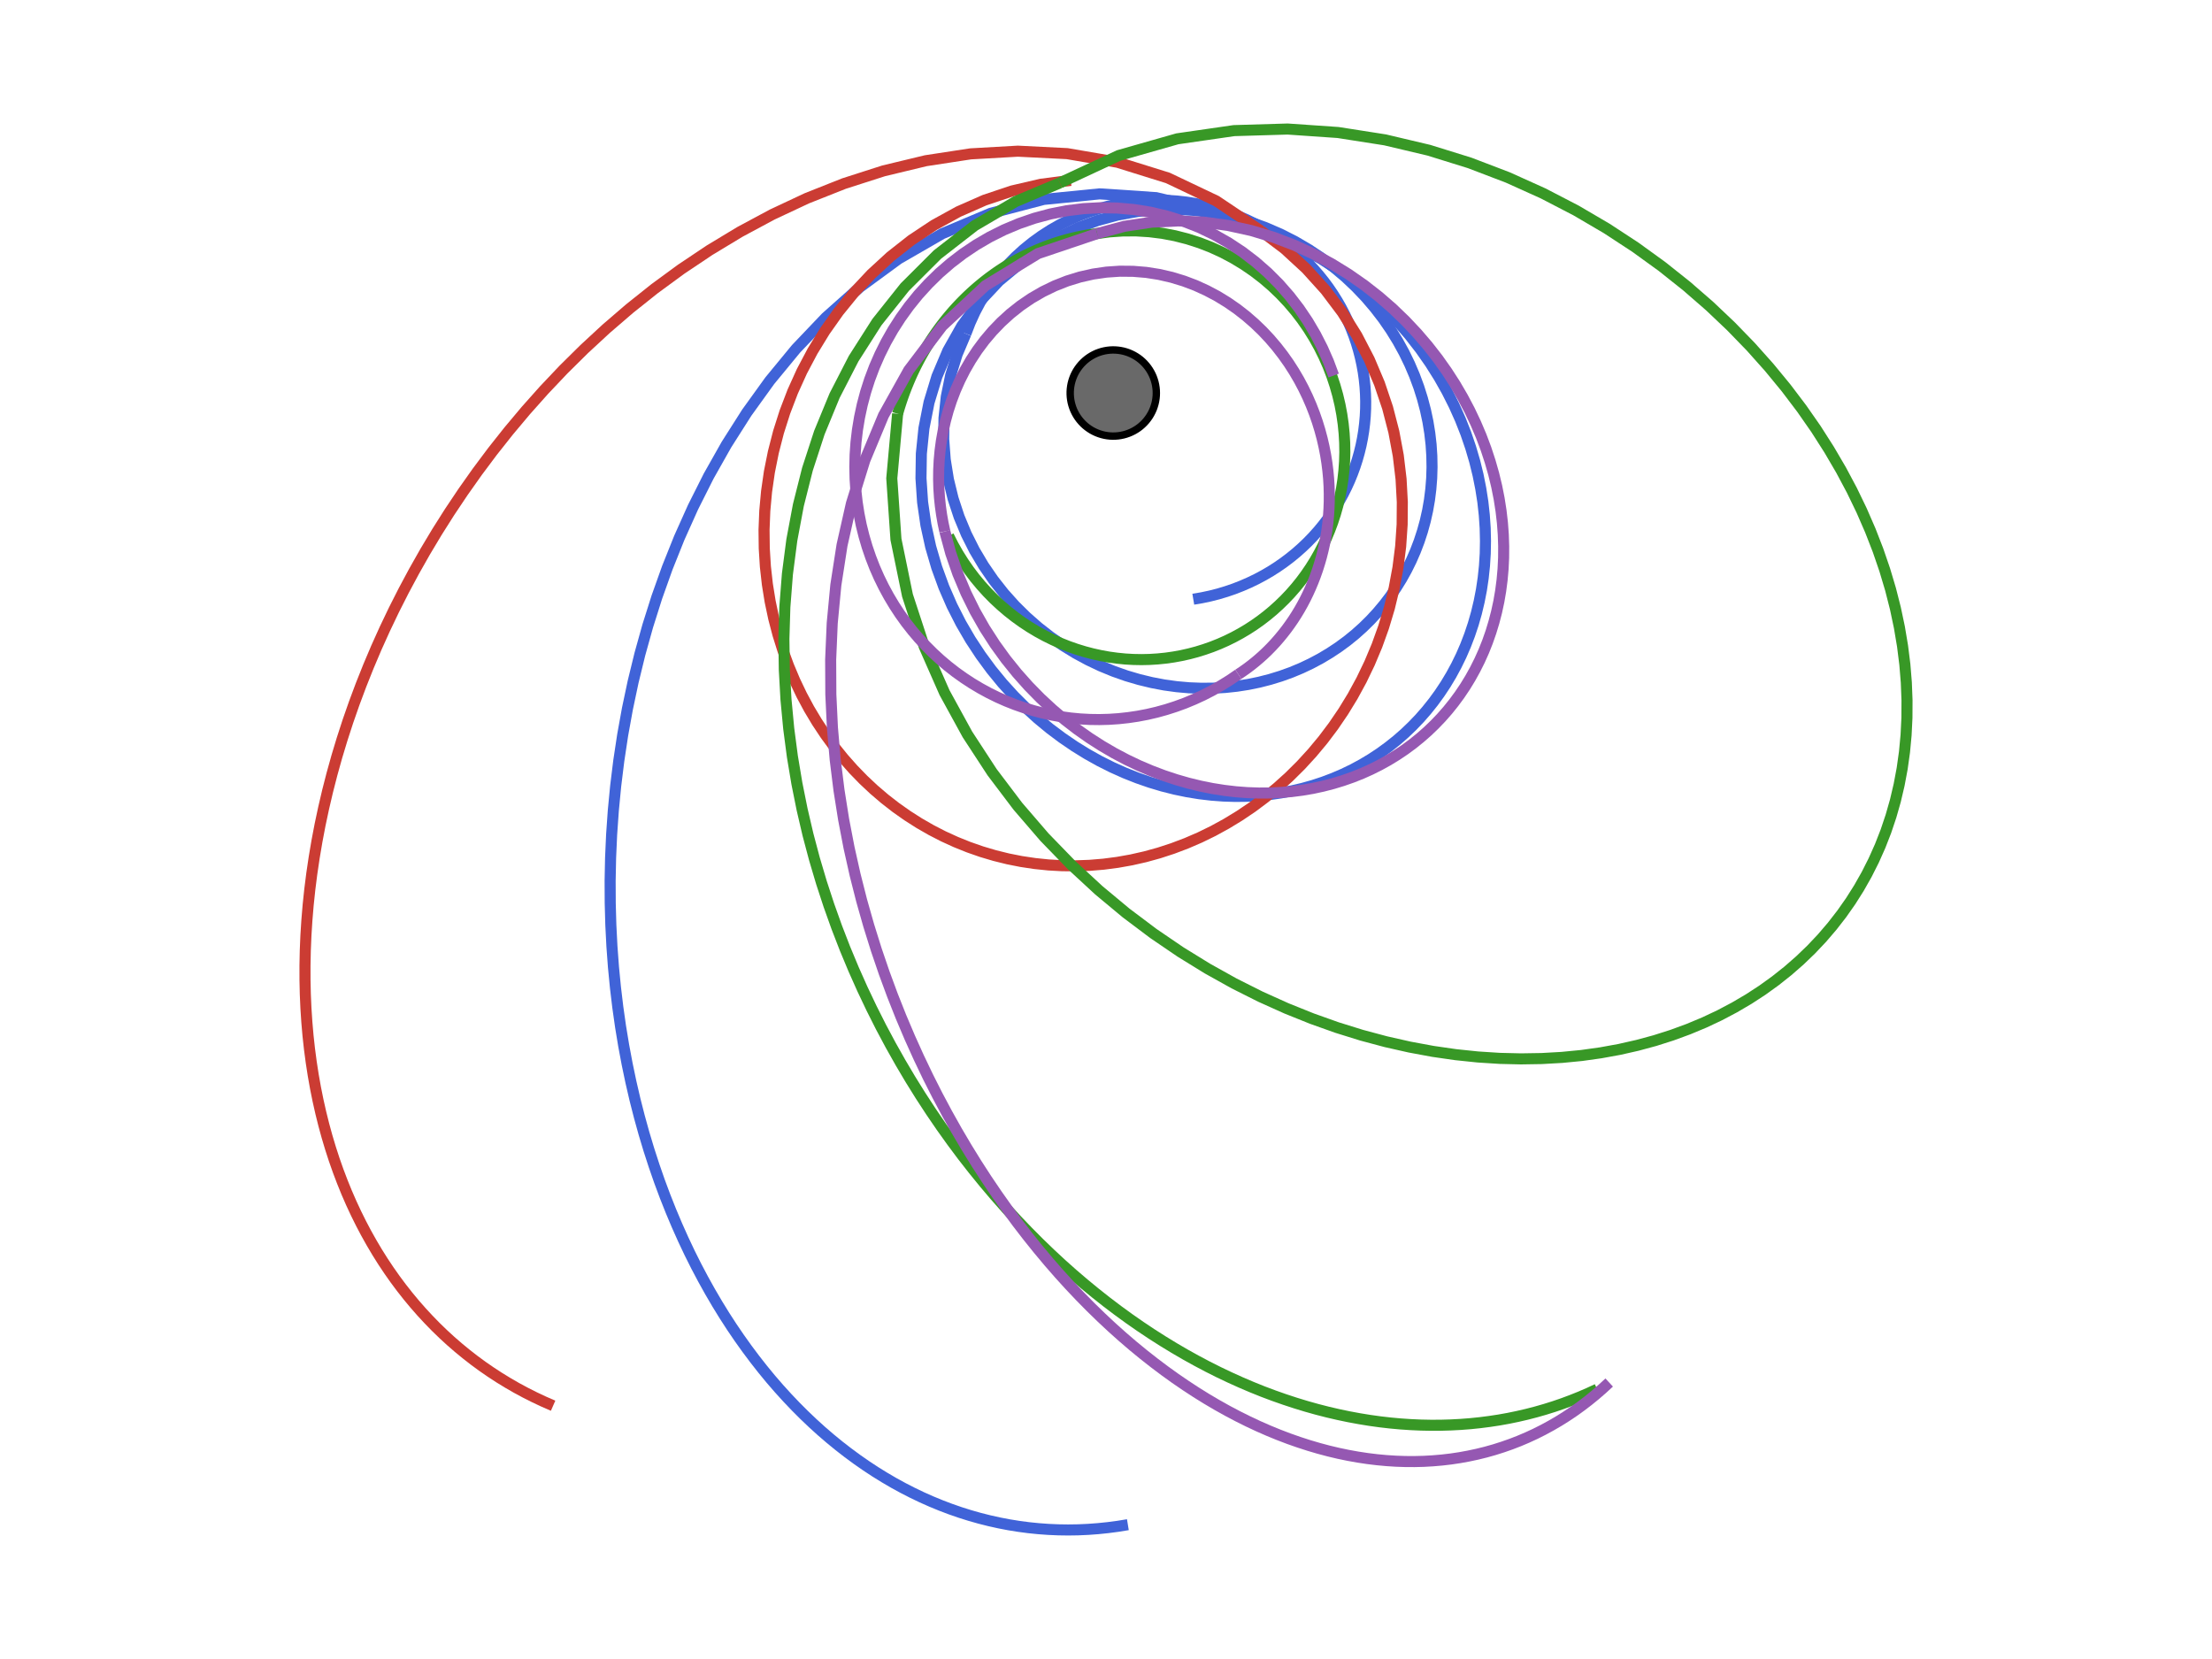<?xml version="1.0" encoding="UTF-8"?>
<svg xmlns="http://www.w3.org/2000/svg" xmlns:xlink="http://www.w3.org/1999/xlink" width="600" height="450" viewBox="0 0 600 450">
<path fill-rule="nonzero" fill="rgb(41.176%, 41.176%, 41.176%)" fill-opacity="1" stroke-width="2" stroke-linecap="butt" stroke-linejoin="miter" stroke="rgb(0%, 0%, 0%)" stroke-opacity="1" stroke-miterlimit="2" d="M 313.656 106.605 L 313.633 105.863 L 313.562 105.125 L 313.445 104.395 L 313.281 103.672 L 313.07 102.961 L 312.82 102.262 L 312.52 101.582 L 312.18 100.926 L 311.801 100.289 L 311.379 99.676 L 310.922 99.094 L 310.426 98.539 L 309.898 98.02 L 309.34 97.535 L 308.75 97.086 L 308.129 96.676 L 307.488 96.305 L 306.824 95.977 L 306.141 95.688 L 305.438 95.445 L 304.723 95.246 L 304 95.098 L 303.266 94.992 L 302.527 94.934 L 301.785 94.922 L 301.043 94.957 L 300.305 95.039 L 299.574 95.168 L 298.855 95.34 L 298.148 95.562 L 297.453 95.824 L 296.781 96.133 L 296.125 96.484 L 295.496 96.875 L 294.891 97.305 L 294.316 97.773 L 293.773 98.277 L 293.262 98.812 L 292.785 99.383 L 292.344 99.98 L 291.941 100.602 L 291.582 101.25 L 291.262 101.922 L 290.988 102.609 L 290.758 103.312 L 290.57 104.031 L 290.43 104.762 L 290.336 105.496 L 290.289 106.234 L 290.289 106.977 L 290.336 107.719 L 290.43 108.453 L 290.57 109.18 L 290.758 109.898 L 290.988 110.605 L 291.262 111.293 L 291.582 111.961 L 291.941 112.609 L 292.344 113.234 L 292.785 113.832 L 293.262 114.398 L 293.773 114.938 L 294.316 115.441 L 294.891 115.906 L 295.496 116.336 L 296.125 116.73 L 296.781 117.078 L 297.453 117.387 L 298.148 117.652 L 298.855 117.871 L 299.574 118.047 L 300.305 118.176 L 301.043 118.258 L 301.785 118.293 L 302.527 118.281 L 303.266 118.223 L 304 118.117 L 304.723 117.965 L 305.438 117.766 L 306.141 117.523 L 306.824 117.238 L 307.488 116.91 L 308.129 116.539 L 308.75 116.129 L 309.34 115.68 L 309.898 115.191 L 310.426 114.672 L 310.922 114.121 L 311.379 113.535 L 311.801 112.926 L 312.18 112.289 L 312.52 111.629 L 312.82 110.949 L 313.07 110.254 L 313.281 109.543 L 313.445 108.82 L 313.562 108.086 L 313.633 107.348 Z M 313.656 106.605 "/>
<path fill="none" stroke-width="3" stroke-linecap="butt" stroke-linejoin="miter" stroke="rgb(25.098%, 38.824%, 84.706%)" stroke-opacity="1" stroke-miterlimit="2" d="M 323.676 162.531 L 325.977 162.145 L 328.242 161.664 L 330.465 161.098 L 332.641 160.445 L 334.773 159.715 L 336.855 158.902 L 338.891 158.016 L 340.871 157.059 L 342.797 156.031 L 344.672 154.938 L 346.484 153.777 L 348.242 152.555 L 349.938 151.273 L 351.574 149.938 L 353.148 148.543 L 354.66 147.102 L 356.105 145.609 L 357.488 144.066 L 358.801 142.484 L 360.051 140.855 L 361.23 139.191 L 362.344 137.488 L 363.387 135.746 L 364.363 133.977 L 365.266 132.172 L 366.098 130.34 L 366.859 128.48 L 367.547 126.598 L 368.164 124.695 L 368.707 122.77 L 369.18 120.828 L 369.574 118.871 L 369.898 116.898 L 370.145 114.914 L 370.32 112.922 L 370.418 110.926 L 370.441 108.922 L 370.387 106.914 L 370.258 104.91 L 370.055 102.906 L 369.773 100.902 L 369.414 98.91 L 368.98 96.926 L 368.469 94.949 L 367.883 92.988 L 367.219 91.047 L 366.477 89.117 L 365.66 87.215 L 364.766 85.332 L 363.797 83.473 L 362.75 81.645 L 361.625 79.848 L 360.43 78.086 L 359.156 76.359 L 357.805 74.676 L 356.383 73.031 L 354.887 71.434 L 353.316 69.883 L 351.672 68.383 L 349.957 66.941 L 348.172 65.559 L 346.32 64.234 L 344.398 62.977 L 342.406 61.789 L 340.352 60.672 L 338.234 59.633 L 336.055 58.676 L 333.812 57.797 L 331.516 57.008 L 329.164 56.312 L 326.762 55.711 L 324.309 55.211 L 321.812 54.816 L 319.273 54.527 L 316.695 54.352 L 314.086 54.293 L 311.449 54.355 L 308.789 54.543 L 306.113 54.855 L 303.426 55.305 L 300.734 55.887 L 298.047 56.609 L 295.371 57.473 L 292.715 58.48 L 290.086 59.637 L 287.496 60.938 L 284.949 62.391 L 282.465 63.992 L 280.047 65.738 L 277.707 67.633 L 275.457 69.676 L 273.309 71.855 L 271.27 74.172 L 269.355 76.617 L 267.578 79.188 L 265.941 81.871 L 264.461 84.66 L 263.145 87.547 L 261.996 90.516 "/>
<path fill="none" stroke-width="3" stroke-linecap="butt" stroke-linejoin="miter" stroke="rgb(25.098%, 38.824%, 84.706%)" stroke-opacity="1" stroke-miterlimit="2" d="M 261.996 90.516 L 259.633 96.098 L 257.859 101.828 L 256.676 107.621 L 256.059 113.402 L 255.977 119.105 L 256.391 124.672 L 257.258 130.062 L 258.527 135.242 L 260.156 140.184 L 262.105 144.871 L 264.332 149.293 L 266.797 153.445 L 269.465 157.324 L 272.309 160.934 L 275.301 164.273 L 278.414 167.348 L 281.629 170.168 L 284.922 172.734 L 288.277 175.062 L 291.68 177.148 L 295.117 179.012 L 298.574 180.652 L 302.043 182.078 L 305.512 183.301 L 308.969 184.32 L 312.41 185.152 L 315.828 185.801 L 319.215 186.266 L 322.562 186.562 L 325.867 186.691 L 329.125 186.66 L 332.332 186.473 L 335.48 186.137 L 338.566 185.656 L 341.59 185.035 L 344.543 184.277 L 347.426 183.391 L 350.234 182.379 L 352.965 181.242 L 355.613 179.988 L 358.18 178.621 L 360.66 177.141 L 363.051 175.559 L 365.352 173.871 L 367.559 172.082 L 369.668 170.199 L 371.68 168.223 L 373.59 166.156 L 375.395 164.004 L 377.098 161.773 L 378.691 159.457 L 380.172 157.07 L 381.543 154.605 L 382.793 152.074 L 383.93 149.473 L 384.945 146.812 L 385.836 144.09 L 386.602 141.312 L 387.238 138.48 L 387.742 135.602 L 388.109 132.676 L 388.344 129.707 L 388.434 126.703 L 388.379 123.664 L 388.18 120.594 L 387.828 117.504 L 387.324 114.391 L 386.66 111.266 L 385.832 108.129 L 384.844 104.992 L 383.68 101.855 L 382.348 98.734 L 380.836 95.625 L 379.141 92.543 L 377.258 89.496 L 375.188 86.492 L 372.918 83.543 L 370.453 80.656 L 367.781 77.848 L 364.906 75.129 L 361.816 72.52 L 358.512 70.027 L 354.996 67.68 L 351.258 65.488 L 347.305 63.48 L 343.133 61.68 L 338.75 60.113 L 334.16 58.805 L 329.371 57.789 L 324.402 57.102 L 319.273 56.773 L 314 56.844 L 308.629 57.352 L 303.191 58.324 L 297.742 59.805 L 292.34 61.809 L 287.059 64.355 L 281.969 67.453 L 277.156 71.09 "/>
<path fill="none" stroke-width="3" stroke-linecap="butt" stroke-linejoin="miter" stroke="rgb(25.098%, 38.824%, 84.706%)" stroke-opacity="1" stroke-miterlimit="2" d="M 277.156 71.09 L 270.992 76.211 L 265.535 82.035 L 260.887 88.402 L 257.086 95.148 L 254.137 102.113 L 252 109.156 L 250.617 116.168 L 249.914 123.051 L 249.816 129.746 L 250.25 136.203 L 251.148 142.398 L 252.445 148.316 L 254.09 153.941 L 256.031 159.27 L 258.227 164.309 L 260.645 169.062 L 263.246 173.531 L 266.008 177.727 L 268.902 181.66 L 271.91 185.332 L 275.016 188.754 L 278.199 191.938 L 281.449 194.891 L 284.746 197.617 L 288.09 200.125 L 291.461 202.426 L 294.859 204.527 L 298.266 206.43 L 301.684 208.141 L 305.102 209.672 L 308.512 211.023 L 311.914 212.203 L 315.297 213.215 L 318.664 214.066 L 322.004 214.758 L 325.316 215.297 L 328.598 215.684 L 331.84 215.926 L 335.047 216.027 L 338.211 215.992 L 341.328 215.82 L 344.398 215.516 L 347.422 215.082 L 350.391 214.523 L 353.305 213.844 L 356.16 213.039 L 358.957 212.117 L 361.688 211.082 L 364.355 209.934 L 366.957 208.676 L 369.492 207.305 L 371.953 205.828 L 374.34 204.25 L 376.648 202.566 L 378.883 200.785 L 381.035 198.902 L 383.102 196.922 L 385.086 194.848 L 386.98 192.68 L 388.785 190.418 L 390.496 188.07 L 392.113 185.633 L 393.629 183.105 L 395.043 180.496 L 396.355 177.805 L 397.555 175.031 L 398.648 172.176 L 399.625 169.246 L 400.484 166.238 L 401.219 163.16 L 401.832 160.008 L 402.312 156.785 L 402.66 153.496 L 402.871 150.145 L 402.934 146.73 L 402.852 143.254 L 402.613 139.727 L 402.219 136.141 L 401.652 132.512 L 400.918 128.836 L 400.004 125.117 L 398.902 121.367 L 397.609 117.586 L 396.109 113.781 L 394.402 109.965 L 392.473 106.137 L 390.312 102.309 L 387.91 98.492 L 385.258 94.703 L 382.336 90.949 L 379.141 87.25 L 375.656 83.625 L 371.867 80.094 L 367.766 76.684 L 363.332 73.426 L 358.555 70.348 L 353.426 67.5 L 347.938 64.93 L 342.086 62.684 "/>
<path fill="none" stroke-width="3" stroke-linecap="butt" stroke-linejoin="miter" stroke="rgb(25.098%, 38.824%, 84.706%)" stroke-opacity="1" stroke-miterlimit="2" d="M 342.086 62.684 L 328.387 57.102 L 313.59 53.609 L 298.262 52.586 L 283.098 54.09 L 268.73 57.852 L 255.559 63.391 L 243.738 70.211 L 233.266 77.887 L 224.039 86.094 L 215.934 94.602 L 208.812 103.25 L 202.559 111.93 L 197.062 120.574 L 192.23 129.133 L 187.988 137.57 L 184.266 145.867 L 181.008 154.008 L 178.164 161.988 L 175.695 169.801 L 173.562 177.445 L 171.738 184.922 L 170.191 192.234 L 168.898 199.375 L 167.844 206.355 L 167.004 213.176 L 166.363 219.836 L 165.906 226.344 L 165.621 232.699 L 165.496 238.91 L 165.523 244.973 L 165.688 250.895 L 165.984 256.676 L 166.402 262.324 L 166.938 267.84 L 167.582 273.223 L 168.328 278.477 L 169.176 283.609 L 170.113 288.617 L 171.137 293.504 L 172.242 298.273 L 173.43 302.926 L 174.688 307.465 L 176.02 311.895 L 177.422 316.211 L 178.883 320.418 L 180.41 324.516 L 181.996 328.512 L 183.637 332.402 L 185.332 336.191 L 187.074 339.879 L 188.871 343.469 L 190.715 346.957 L 192.602 350.348 L 194.531 353.645 L 196.5 356.844 L 198.512 359.953 L 200.562 362.965 L 202.648 365.887 L 204.77 368.719 L 206.922 371.461 L 209.105 374.113 L 211.324 376.676 L 213.57 379.148 L 215.844 381.539 L 218.145 383.84 L 220.473 386.055 L 222.824 388.188 L 225.199 390.23 L 227.602 392.195 L 230.02 394.07 L 232.461 395.867 L 234.922 397.578 L 237.402 399.211 L 239.902 400.758 L 242.414 402.227 L 244.949 403.613 L 247.496 404.918 L 250.055 406.145 L 252.633 407.289 L 255.223 408.355 L 257.82 409.34 L 260.434 410.246 L 263.059 411.074 L 265.691 411.82 L 268.336 412.488 L 270.988 413.078 L 273.648 413.59 L 276.312 414.02 L 278.988 414.375 L 281.668 414.648 L 284.352 414.844 L 287.039 414.961 L 289.734 415 L 292.43 414.961 L 295.129 414.84 L 297.828 414.641 L 300.531 414.363 L 303.23 414.008 L 305.934 413.57 "/>
<path fill="none" stroke-width="3" stroke-linecap="butt" stroke-linejoin="miter" stroke="rgb(79.608%, 23.529%, 20%)" stroke-opacity="1" stroke-miterlimit="2" d="M 290.43 48.918 L 282.352 49.977 L 274.531 51.793 L 267.055 54.297 L 259.98 57.41 L 253.355 61.051 L 247.207 65.133 L 241.543 69.59 L 236.371 74.344 L 231.684 79.34 L 227.469 84.52 L 223.715 89.836 L 220.402 95.25 L 217.508 100.719 L 215.02 106.219 L 212.914 111.723 L 211.168 117.203 L 209.77 122.645 L 208.691 128.027 L 207.926 133.34 L 207.449 138.574 L 207.246 143.711 L 207.305 148.75 L 207.609 153.676 L 208.148 158.488 L 208.906 163.18 L 209.871 167.742 L 211.031 172.176 L 212.383 176.473 L 213.91 180.633 L 215.602 184.652 L 217.453 188.527 L 219.457 192.262 L 221.602 195.844 L 223.879 199.281 L 226.281 202.566 L 228.809 205.699 L 231.445 208.676 L 234.191 211.504 L 237.035 214.172 L 239.977 216.684 L 243.004 219.039 L 246.117 221.234 L 249.309 223.27 L 252.57 225.145 L 255.902 226.859 L 259.293 228.406 L 262.742 229.793 L 266.246 231.016 L 269.797 232.07 L 273.391 232.961 L 277.02 233.68 L 280.688 234.23 L 284.379 234.613 L 288.094 234.82 L 291.832 234.855 L 295.578 234.719 L 299.336 234.406 L 303.098 233.914 L 306.859 233.246 L 310.609 232.398 L 314.352 231.367 L 318.074 230.152 L 321.77 228.754 L 325.438 227.172 L 329.07 225.398 L 332.656 223.434 L 336.195 221.281 L 339.676 218.934 L 343.086 216.387 L 346.43 213.648 L 349.684 210.711 L 352.852 207.57 L 355.914 204.227 L 358.867 200.684 L 361.691 196.934 L 364.383 192.977 L 366.926 188.816 L 369.305 184.449 L 371.504 179.871 L 373.508 175.094 L 375.301 170.109 L 376.859 164.922 L 378.164 159.539 L 379.195 153.969 L 379.926 148.211 L 380.328 142.277 L 380.375 136.184 L 380.035 129.945 L 379.281 123.586 L 378.074 117.125 L 376.383 110.598 L 374.172 104.043 L 371.41 97.508 L 368.062 91.051 L 364.105 84.738 L 359.52 78.648 L 354.297 72.871 L 348.453 67.492 L 342.012 62.621 "/>
<path fill="none" stroke-width="3" stroke-linecap="butt" stroke-linejoin="miter" stroke="rgb(79.608%, 23.529%, 20%)" stroke-opacity="1" stroke-miterlimit="2" d="M 342.012 62.621 L 329.898 54.504 L 316.777 48.266 L 303.141 44.016 L 289.461 41.672 L 276.094 41.004 L 263.27 41.734 L 251.109 43.594 L 239.664 46.348 L 228.93 49.793 L 218.883 53.777 L 209.488 58.18 L 200.699 62.898 L 192.473 67.863 L 184.773 73.016 L 177.555 78.305 L 170.789 83.699 L 164.434 89.168 L 158.469 94.684 L 152.863 100.227 L 147.594 105.789 L 142.637 111.352 L 137.977 116.906 L 133.594 122.441 L 129.473 127.953 L 125.598 133.438 L 121.953 138.883 L 118.531 144.289 L 115.32 149.652 L 112.309 154.973 L 109.484 160.242 L 106.84 165.461 L 104.371 170.629 L 102.066 175.742 L 99.922 180.801 L 97.93 185.801 L 96.082 190.75 L 94.375 195.637 L 92.805 200.469 L 91.363 205.238 L 90.051 209.953 L 88.855 214.609 L 87.781 219.203 L 86.816 223.738 L 85.965 228.211 L 85.219 232.629 L 84.574 236.984 L 84.031 241.277 L 83.586 245.512 L 83.238 249.688 L 82.977 253.801 L 82.809 257.855 L 82.727 261.852 L 82.73 265.785 L 82.816 269.66 L 82.984 273.473 L 83.23 277.227 L 83.551 280.922 L 83.949 284.555 L 84.422 288.129 L 84.965 291.641 L 85.578 295.094 L 86.262 298.488 L 87.012 301.82 L 87.828 305.094 L 88.707 308.309 L 89.652 311.465 L 90.656 314.559 L 91.723 317.59 L 92.852 320.566 L 94.035 323.48 L 95.277 326.332 L 96.578 329.125 L 97.934 331.859 L 99.344 334.535 L 100.809 337.145 L 102.324 339.699 L 103.891 342.191 L 105.512 344.621 L 107.18 346.992 L 108.902 349.301 L 110.668 351.547 L 112.484 353.734 L 114.348 355.859 L 116.258 357.922 L 118.211 359.926 L 120.211 361.863 L 122.254 363.742 L 124.344 365.555 L 126.477 367.305 L 128.648 368.996 L 130.863 370.621 L 133.121 372.18 L 135.418 373.68 L 137.758 375.109 L 140.133 376.48 L 142.551 377.781 L 145.008 379.02 L 147.5 380.191 L 150.031 381.297 "/>
<path fill="none" stroke-width="3" stroke-linecap="butt" stroke-linejoin="miter" stroke="rgb(21.961%, 59.608%, 14.902%)" stroke-opacity="1" stroke-miterlimit="2" d="M 257.289 145.363 L 258.543 147.824 L 259.887 150.199 L 261.324 152.484 L 262.84 154.676 L 264.43 156.773 L 266.094 158.773 L 267.824 160.684 L 269.609 162.496 L 271.457 164.211 L 273.352 165.832 L 275.293 167.355 L 277.277 168.785 L 279.301 170.117 L 281.355 171.352 L 283.445 172.492 L 285.559 173.535 L 287.695 174.488 L 289.852 175.344 L 292.027 176.105 L 294.211 176.773 L 296.41 177.352 L 298.613 177.836 L 300.82 178.234 L 303.031 178.535 L 305.242 178.754 L 307.445 178.879 L 309.645 178.918 L 311.832 178.871 L 314.008 178.734 L 316.172 178.516 L 318.316 178.211 L 320.445 177.824 L 322.551 177.352 L 324.633 176.801 L 326.688 176.164 L 328.715 175.453 L 330.711 174.66 L 332.676 173.789 L 334.602 172.84 L 336.492 171.816 L 338.344 170.719 L 340.152 169.547 L 341.918 168.301 L 343.637 166.98 L 345.305 165.594 L 346.922 164.133 L 348.488 162.609 L 349.996 161.016 L 351.449 159.355 L 352.84 157.629 L 354.164 155.844 L 355.426 153.996 L 356.621 152.086 L 357.746 150.117 L 358.797 148.094 L 359.773 146.016 L 360.668 143.883 L 361.488 141.699 L 362.219 139.465 L 362.867 137.188 L 363.426 134.859 L 363.891 132.496 L 364.262 130.086 L 364.535 127.645 L 364.711 125.168 L 364.781 122.66 L 364.742 120.125 L 364.594 117.566 L 364.336 114.988 L 363.961 112.395 L 363.469 109.789 L 362.852 107.18 L 362.109 104.566 L 361.242 101.957 L 360.242 99.359 L 359.109 96.777 L 357.844 94.223 L 356.438 91.695 L 354.895 89.207 L 353.207 86.762 L 351.375 84.375 L 349.402 82.055 L 347.285 79.809 L 345.023 77.645 L 342.617 75.578 L 340.074 73.621 L 337.391 71.781 L 334.574 70.074 L 331.633 68.508 L 328.566 67.102 L 325.387 65.863 L 322.102 64.809 L 318.723 63.945 L 315.266 63.289 L 311.742 62.848 L 308.168 62.629 L 304.559 62.645 L 300.938 62.895 L 297.324 63.391 "/>
<path fill="none" stroke-width="3" stroke-linecap="butt" stroke-linejoin="miter" stroke="rgb(21.961%, 59.608%, 14.902%)" stroke-opacity="1" stroke-miterlimit="2" d="M 297.324 63.391 L 296.488 63.508 L 295.652 63.637 L 294.82 63.773 L 293.988 63.926 L 293.156 64.09 L 292.332 64.262 L 291.508 64.449 L 290.684 64.645 L 289.867 64.852 L 289.051 65.07 L 288.238 65.301 L 287.43 65.543 L 286.629 65.797 L 285.828 66.059 L 285.031 66.332 L 284.238 66.617 L 283.453 66.914 L 282.672 67.219 L 281.895 67.535 L 281.121 67.863 L 280.355 68.199 L 279.598 68.543 L 278.84 68.898 L 278.094 69.266 L 277.348 69.641 L 276.613 70.023 L 275.883 70.418 L 275.16 70.82 L 274.441 71.23 L 273.73 71.652 L 273.027 72.078 L 272.332 72.516 L 271.641 72.961 L 270.957 73.414 L 270.281 73.875 L 269.617 74.344 L 268.957 74.82 L 268.301 75.301 L 267.656 75.793 L 267.02 76.289 L 266.391 76.793 L 265.77 77.305 L 265.156 77.82 L 264.551 78.344 L 263.953 78.871 L 263.363 79.406 L 262.781 79.949 L 262.207 80.492 L 261.641 81.047 L 261.086 81.602 L 260.535 82.164 L 259.996 82.73 L 259.461 83.301 L 258.938 83.879 L 258.422 84.457 L 257.914 85.043 L 257.414 85.629 L 256.922 86.223 L 256.438 86.816 L 255.965 87.418 L 255.496 88.02 L 255.039 88.625 L 254.59 89.234 L 254.145 89.848 L 253.711 90.465 L 253.285 91.082 L 252.867 91.703 L 252.457 92.324 L 252.055 92.949 L 251.66 93.578 L 251.277 94.207 L 250.898 94.84 L 250.527 95.473 L 250.164 96.105 L 249.809 96.742 L 249.461 97.379 L 249.121 98.02 L 248.789 98.66 L 248.465 99.301 L 248.148 99.945 L 247.84 100.586 L 247.535 101.23 L 247.242 101.875 L 246.953 102.523 L 246.676 103.168 L 246.402 103.816 L 246.137 104.461 L 245.875 105.109 L 245.625 105.758 L 245.379 106.402 L 245.141 107.051 L 244.91 107.699 L 244.688 108.348 L 244.469 108.992 L 244.258 109.641 L 244.051 110.289 L 243.855 110.934 L 243.664 111.578 L 243.477 112.223 "/>
<path fill="none" stroke-width="3" stroke-linecap="butt" stroke-linejoin="miter" stroke="rgb(21.961%, 59.608%, 14.902%)" stroke-opacity="1" stroke-miterlimit="2" d="M 243.477 112.223 L 241.895 129.758 L 243.023 146.285 L 246.148 161.5 L 250.684 175.348 L 256.207 187.883 L 262.418 199.215 L 269.102 209.453 L 276.102 218.707 L 283.309 227.074 L 290.645 234.637 L 298.043 241.477 L 305.461 247.648 L 312.867 253.219 L 320.23 258.234 L 327.535 262.734 L 334.758 266.758 L 341.895 270.344 L 348.93 273.512 L 355.855 276.297 L 362.668 278.723 L 369.359 280.805 L 375.926 282.562 L 382.363 284.016 L 388.672 285.184 L 394.844 286.074 L 400.883 286.703 L 406.785 287.082 L 412.547 287.219 L 418.172 287.129 L 423.652 286.82 L 428.992 286.301 L 434.184 285.574 L 439.234 284.656 L 444.141 283.547 L 448.898 282.258 L 453.512 280.789 L 457.973 279.152 L 462.289 277.352 L 466.453 275.391 L 470.465 273.27 L 474.324 271.004 L 478.031 268.59 L 481.582 266.031 L 484.977 263.336 L 488.215 260.504 L 491.293 257.543 L 494.211 254.453 L 496.965 251.238 L 499.559 247.898 L 501.984 244.445 L 504.242 240.871 L 506.328 237.188 L 508.242 233.395 L 509.984 229.492 L 511.547 225.484 L 512.926 221.375 L 514.125 217.168 L 515.137 212.859 L 515.961 208.461 L 516.59 203.965 L 517.02 199.383 L 517.25 194.715 L 517.273 189.961 L 517.086 185.125 L 516.684 180.211 L 516.059 175.223 L 515.207 170.16 L 514.125 165.027 L 512.801 159.828 L 511.23 154.57 L 509.406 149.25 L 507.316 143.879 L 504.957 138.457 L 502.316 132.988 L 499.379 127.484 L 496.141 121.949 L 492.59 116.387 L 488.703 110.809 L 484.473 105.223 L 479.883 99.641 L 474.91 94.07 L 469.539 88.531 L 463.75 83.039 L 457.512 77.613 L 450.801 72.273 L 443.586 67.051 L 435.836 61.977 L 427.512 57.098 L 418.57 52.461 L 408.969 48.129 L 398.656 44.191 L 387.582 40.75 L 375.688 37.938 L 362.93 35.941 L 349.27 35 L 334.715 35.43 L 319.352 37.652 L 303.43 42.188 L 287.477 49.617 "/>
<path fill="none" stroke-width="3" stroke-linecap="butt" stroke-linejoin="miter" stroke="rgb(21.961%, 59.608%, 14.902%)" stroke-opacity="1" stroke-miterlimit="2" d="M 287.477 49.617 L 275.535 54.641 L 264.371 61.199 L 254.277 69.047 L 245.422 77.883 L 237.859 87.383 L 231.551 97.266 L 226.387 107.305 L 222.254 117.34 L 219.02 127.258 L 216.566 136.98 L 214.785 146.469 L 213.586 155.691 L 212.891 164.637 L 212.629 173.301 L 212.746 181.68 L 213.199 189.781 L 213.938 197.613 L 214.93 205.18 L 216.152 212.496 L 217.57 219.562 L 219.164 226.395 L 220.918 233 L 222.812 239.383 L 224.832 245.555 L 226.965 251.527 L 229.199 257.301 L 231.527 262.887 L 233.934 268.289 L 236.418 273.516 L 238.965 278.574 L 241.574 283.465 L 244.238 288.199 L 246.949 292.777 L 249.707 297.207 L 252.504 301.492 L 255.336 305.637 L 258.203 309.645 L 261.094 313.52 L 264.016 317.262 L 266.957 320.879 L 269.918 324.375 L 272.898 327.75 L 275.891 331.008 L 278.902 334.152 L 281.922 337.184 L 284.949 340.105 L 287.984 342.922 L 291.027 345.633 L 294.078 348.238 L 297.129 350.746 L 300.18 353.156 L 303.234 355.469 L 306.289 357.688 L 309.34 359.812 L 312.387 361.844 L 315.434 363.785 L 318.477 365.641 L 321.512 367.41 L 324.539 369.09 L 327.559 370.688 L 330.574 372.203 L 333.578 373.633 L 336.574 374.984 L 339.559 376.258 L 342.531 377.453 L 345.492 378.566 L 348.445 379.605 L 351.383 380.57 L 354.305 381.461 L 357.215 382.277 L 360.109 383.02 L 362.988 383.688 L 365.855 384.289 L 368.703 384.816 L 371.531 385.277 L 374.348 385.668 L 377.145 385.988 L 379.922 386.242 L 382.68 386.426 L 385.422 386.547 L 388.141 386.602 L 390.84 386.59 L 393.52 386.512 L 396.18 386.371 L 398.816 386.168 L 401.43 385.898 L 404.023 385.566 L 406.594 385.176 L 409.141 384.719 L 411.664 384.199 L 414.16 383.621 L 416.637 382.98 L 419.082 382.281 L 421.508 381.52 L 423.902 380.699 L 426.273 379.816 L 428.617 378.879 L 430.934 377.879 L 433.223 376.82 "/>
<path fill="none" stroke-width="3" stroke-linecap="butt" stroke-linejoin="miter" stroke="rgb(58.431%, 34.51%, 69.804%)" stroke-opacity="1" stroke-miterlimit="2" d="M 361.75 101.863 L 360.359 98.125 L 358.73 94.418 L 356.863 90.766 L 354.754 87.18 L 352.398 83.688 L 349.797 80.305 L 346.953 77.059 L 343.871 73.969 L 340.555 71.059 L 337.02 68.352 L 333.277 65.875 L 329.344 63.645 L 325.238 61.68 L 320.984 60.008 L 316.609 58.633 L 312.137 57.574 L 307.594 56.84 L 303.02 56.43 L 298.434 56.352 L 293.875 56.598 L 289.363 57.16 L 284.934 58.031 L 280.605 59.195 L 276.402 60.641 L 272.344 62.344 L 268.449 64.293 L 264.73 66.461 L 261.199 68.836 L 257.863 71.391 L 254.73 74.105 L 251.809 76.969 L 249.09 79.949 L 246.586 83.043 L 244.293 86.223 L 242.207 89.477 L 240.328 92.789 L 238.652 96.148 L 237.172 99.539 L 235.887 102.949 L 234.789 106.375 L 233.879 109.797 L 233.145 113.211 L 232.582 116.613 L 232.184 119.988 L 231.949 123.332 L 231.871 126.637 L 231.941 129.902 L 232.156 133.117 L 232.512 136.281 L 233 139.387 L 233.613 142.434 L 234.355 145.414 L 235.211 148.328 L 236.184 151.172 L 237.262 153.941 L 238.445 156.633 L 239.727 159.246 L 241.105 161.781 L 242.574 164.234 L 244.129 166.602 L 245.766 168.883 L 247.484 171.078 L 249.277 173.184 L 251.141 175.199 L 253.07 177.125 L 255.066 178.957 L 257.121 180.695 L 259.234 182.34 L 261.402 183.887 L 263.617 185.34 L 265.883 186.695 L 268.191 187.953 L 270.539 189.113 L 272.926 190.172 L 275.348 191.133 L 277.805 191.992 L 280.285 192.75 L 282.793 193.406 L 285.324 193.961 L 287.875 194.414 L 290.441 194.762 L 293.02 195.008 L 295.609 195.148 L 298.207 195.184 L 300.812 195.113 L 303.414 194.938 L 306.02 194.656 L 308.617 194.27 L 311.203 193.777 L 313.781 193.176 L 316.348 192.465 L 318.891 191.648 L 321.414 190.727 L 323.914 189.691 L 326.383 188.551 L 328.82 187.301 L 331.223 185.945 L 333.586 184.477 L 335.902 182.902 "/>
<path fill="none" stroke-width="3" stroke-linecap="butt" stroke-linejoin="miter" stroke="rgb(58.431%, 34.51%, 69.804%)" stroke-opacity="1" stroke-miterlimit="2" d="M 335.902 182.902 L 337.109 182.094 L 338.297 181.25 L 339.469 180.363 L 340.617 179.438 L 341.746 178.473 L 342.852 177.473 L 343.938 176.43 L 344.996 175.348 L 346.035 174.227 L 347.043 173.066 L 348.027 171.867 L 348.988 170.633 L 349.914 169.355 L 350.816 168.043 L 351.684 166.691 L 352.523 165.301 L 353.328 163.871 L 354.098 162.406 L 354.832 160.902 L 355.531 159.359 L 356.191 157.781 L 356.812 156.164 L 357.395 154.508 L 357.93 152.816 L 358.426 151.09 L 358.871 149.328 L 359.273 147.527 L 359.621 145.695 L 359.922 143.824 L 360.164 141.922 L 360.355 139.98 L 360.484 138.012 L 360.555 136.008 L 360.562 133.973 L 360.508 131.906 L 360.383 129.812 L 360.184 127.691 L 359.914 125.539 L 359.566 123.367 L 359.137 121.168 L 358.625 118.949 L 358.023 116.707 L 357.332 114.453 L 356.543 112.184 L 355.656 109.906 L 354.664 107.621 L 353.562 105.332 L 352.348 103.047 L 351.016 100.77 L 349.562 98.508 L 347.977 96.27 L 346.262 94.059 L 344.41 91.891 L 342.414 89.766 L 340.273 87.707 L 337.984 85.719 L 335.547 83.82 L 332.957 82.023 L 330.215 80.344 L 327.32 78.809 L 324.289 77.426 L 321.117 76.227 L 317.82 75.223 L 314.414 74.438 L 310.918 73.887 L 307.352 73.594 L 303.746 73.562 L 300.121 73.809 L 296.512 74.336 L 292.953 75.137 L 289.469 76.211 L 286.09 77.543 L 282.848 79.117 L 279.754 80.91 L 276.832 82.902 L 274.094 85.066 L 271.551 87.383 L 269.203 89.82 L 267.051 92.359 L 265.098 94.98 L 263.336 97.664 L 261.762 100.391 L 260.367 103.145 L 259.145 105.91 L 258.09 108.68 L 257.188 111.445 L 256.438 114.191 L 255.824 116.918 L 255.344 119.613 L 254.988 122.273 L 254.75 124.895 L 254.621 127.473 L 254.594 130.008 L 254.664 132.492 L 254.828 134.93 L 255.078 137.312 L 255.406 139.645 L 255.809 141.922 L 256.285 144.145 "/>
<path fill="none" stroke-width="3" stroke-linecap="butt" stroke-linejoin="miter" stroke="rgb(58.431%, 34.51%, 69.804%)" stroke-opacity="1" stroke-miterlimit="2" d="M 256.285 144.145 L 257.883 150.047 L 259.812 155.621 L 262.023 160.875 L 264.465 165.809 L 267.102 170.441 L 269.898 174.773 L 272.832 178.824 L 275.875 182.602 L 279.004 186.117 L 282.211 189.387 L 285.473 192.41 L 288.777 195.211 L 292.117 197.789 L 295.48 200.156 L 298.855 202.32 L 302.238 204.293 L 305.621 206.078 L 308.996 207.684 L 312.359 209.113 L 315.707 210.379 L 319.031 211.48 L 322.332 212.43 L 325.602 213.227 L 328.84 213.879 L 332.043 214.387 L 335.211 214.762 L 338.332 215 L 341.414 215.109 L 344.449 215.098 L 347.438 214.957 L 350.375 214.703 L 353.262 214.332 L 356.094 213.848 L 358.867 213.25 L 361.586 212.547 L 364.246 211.738 L 366.848 210.828 L 369.383 209.82 L 371.855 208.711 L 374.262 207.504 L 376.602 206.207 L 378.871 204.816 L 381.074 203.336 L 383.199 201.766 L 385.254 200.109 L 387.234 198.371 L 389.133 196.547 L 390.957 194.641 L 392.699 192.656 L 394.355 190.594 L 395.93 188.453 L 397.418 186.238 L 398.816 183.949 L 400.125 181.586 L 401.344 179.152 L 402.465 176.652 L 403.488 174.082 L 404.41 171.445 L 405.23 168.746 L 405.949 165.98 L 406.559 163.156 L 407.055 160.27 L 407.438 157.324 L 407.707 154.324 L 407.852 151.273 L 407.871 148.164 L 407.766 145.008 L 407.527 141.801 L 407.152 138.551 L 406.637 135.258 L 405.977 131.926 L 405.164 128.555 L 404.191 125.152 L 403.062 121.719 L 401.762 118.262 L 400.285 114.785 L 398.629 111.289 L 396.781 107.789 L 394.734 104.281 L 392.48 100.785 L 390.012 97.297 L 387.316 93.836 L 384.383 90.41 L 381.203 87.031 L 377.766 83.719 L 374.055 80.488 L 370.059 77.363 L 365.762 74.363 L 361.156 71.523 L 356.227 68.875 L 350.965 66.461 L 345.355 64.328 L 339.402 62.535 L 333.105 61.152 L 326.473 60.25 L 319.543 59.922 L 312.363 60.266 L 305.016 61.383 L 297.609 63.359 "/>
<path fill="none" stroke-width="3" stroke-linecap="butt" stroke-linejoin="miter" stroke="rgb(58.431%, 34.51%, 69.804%)" stroke-opacity="1" stroke-miterlimit="2" d="M 297.609 63.359 L 281.57 68.773 L 267.297 77.484 L 255.586 88.41 L 246.492 100.41 L 239.645 112.691 L 234.594 124.82 L 230.945 136.578 L 228.398 147.879 L 226.719 158.695 L 225.738 169.039 L 225.316 178.918 L 225.363 188.363 L 225.793 197.398 L 226.547 206.051 L 227.574 214.34 L 228.836 222.293 L 230.301 229.926 L 231.941 237.258 L 233.73 244.309 L 235.656 251.09 L 237.695 257.617 L 239.84 263.906 L 242.074 269.965 L 244.387 275.801 L 246.773 281.43 L 249.223 286.859 L 251.727 292.098 L 254.281 297.148 L 256.883 302.027 L 259.52 306.73 L 262.195 311.27 L 264.898 315.648 L 267.633 319.875 L 270.391 323.949 L 273.168 327.879 L 275.961 331.672 L 278.773 335.324 L 281.602 338.844 L 284.438 342.238 L 287.281 345.5 L 290.137 348.645 L 292.996 351.664 L 295.859 354.57 L 298.727 357.359 L 301.594 360.039 L 304.461 362.605 L 307.328 365.066 L 310.195 367.418 L 313.059 369.668 L 315.914 371.816 L 318.766 373.867 L 321.613 375.816 L 324.453 377.672 L 327.281 379.43 L 330.105 381.094 L 332.918 382.668 L 335.723 384.148 L 338.512 385.539 L 341.293 386.844 L 344.062 388.059 L 346.816 389.188 L 349.559 390.234 L 352.285 391.191 L 355 392.07 L 357.695 392.863 L 360.379 393.578 L 363.043 394.211 L 365.691 394.762 L 368.32 395.234 L 370.934 395.629 L 373.527 395.945 L 376.102 396.184 L 378.656 396.348 L 381.191 396.434 L 383.707 396.445 L 386.199 396.383 L 388.672 396.242 L 391.121 396.031 L 393.551 395.746 L 395.953 395.387 L 398.332 394.953 L 400.688 394.449 L 403.02 393.875 L 405.324 393.227 L 407.605 392.504 L 409.859 391.715 L 412.086 390.852 L 414.285 389.918 L 416.457 388.914 L 418.598 387.836 L 420.711 386.691 L 422.797 385.477 L 424.848 384.191 L 426.871 382.836 L 428.859 381.41 L 430.82 379.914 L 432.742 378.348 L 434.633 376.711 L 436.492 375.004 "/>
</svg>
